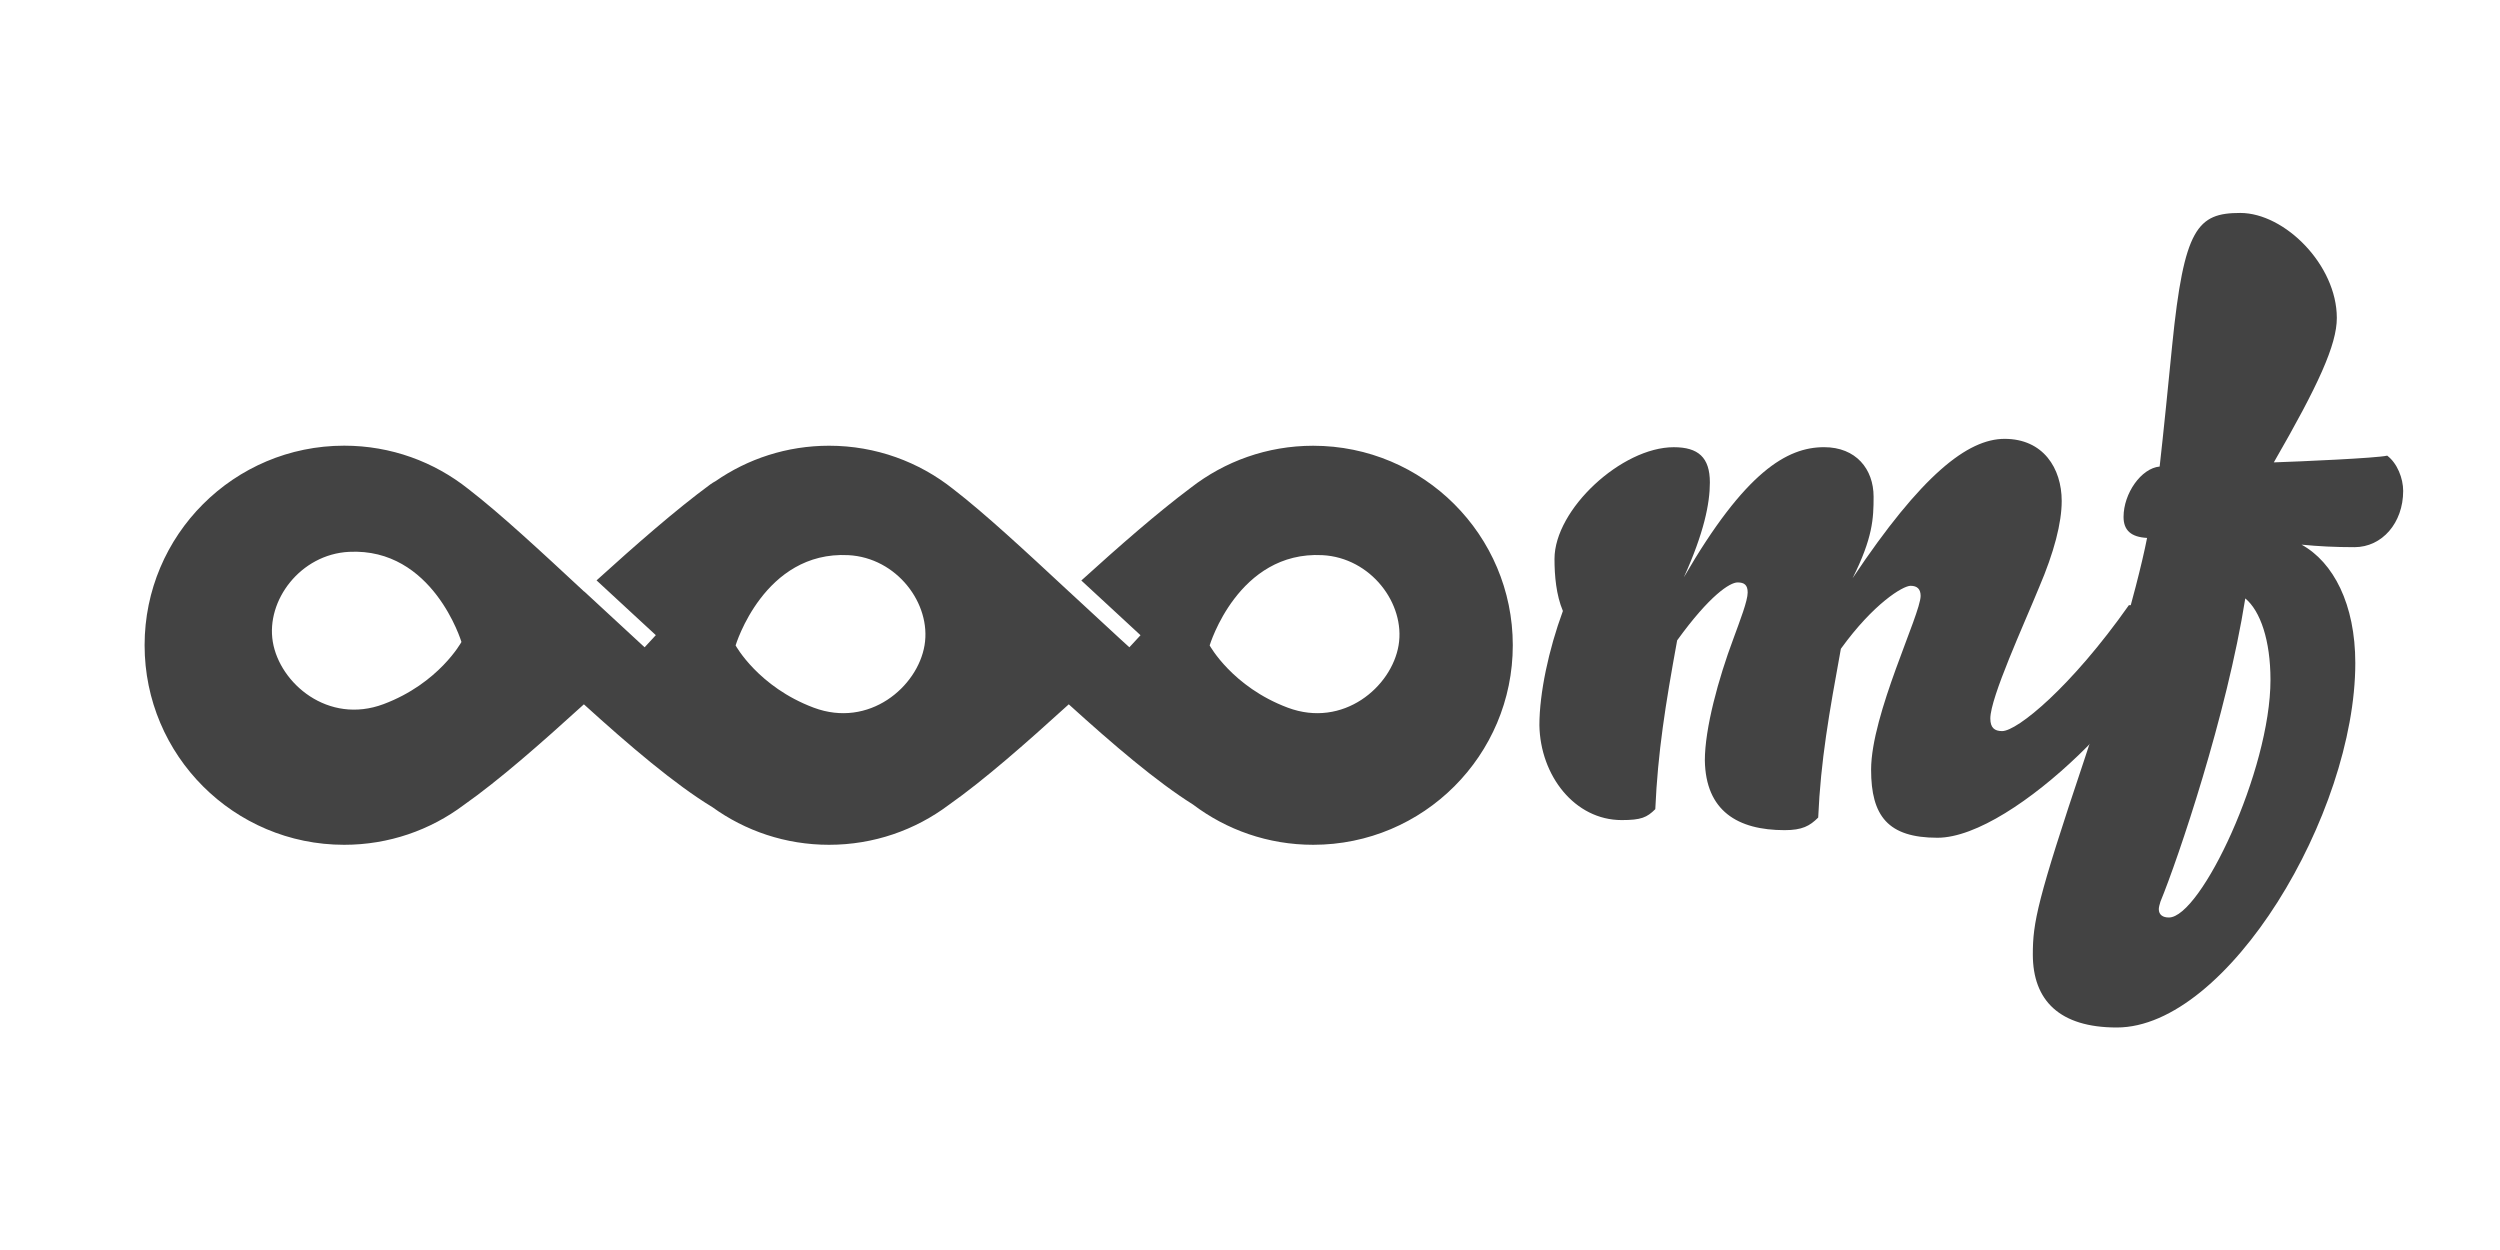 <?xml version="1.0" encoding="utf-8"?>
<!-- Generator: Adobe Illustrator 16.2.1, SVG Export Plug-In . SVG Version: 6.00 Build 0)  -->
<!DOCTYPE svg PUBLIC "-//W3C//DTD SVG 1.1//EN" "http://www.w3.org/Graphics/SVG/1.1/DTD/svg11.dtd">
<svg version="1.1" id="Layer_1" xmlns="http://www.w3.org/2000/svg" xmlns:xlink="http://www.w3.org/1999/xlink" x="0px" y="0px"
	 width="100px" height="50px" viewBox="0 0 100 50" enable-background="new 0 0 100 50" xml:space="preserve">
<g>
	<path fill="#434343" d="M80.184,17.554c1.545,0,2.284,1.176,2.284,2.486c0,0.874-0.303,2.049-0.907,3.46
		c-0.604,1.478-1.948,4.4-1.948,5.24c0,0.37,0.168,0.504,0.471,0.504c0.604,0,2.754-1.746,5.072-5.038
		c0.638,0,1.31,0.437,1.31,1.108c0,2.116-5.878,8.196-8.968,8.196c-1.982,0-2.654-0.874-2.654-2.721
		c0-2.218,1.981-6.215,1.981-6.954c0-0.269-0.134-0.403-0.402-0.403c-0.303,0-1.479,0.705-2.788,2.519
		c-0.471,2.586-0.807,4.467-0.907,6.751c-0.336,0.336-0.638,0.504-1.344,0.504c-1.881,0-3.157-0.772-3.19-2.788
		c0-1.276,0.537-3.258,1.142-4.871c0.269-0.739,0.571-1.511,0.571-1.847c0-0.302-0.135-0.403-0.403-0.403
		c-0.303,0-1.108,0.504-2.418,2.318c-0.471,2.586-0.773,4.467-0.874,6.751c-0.336,0.336-0.571,0.437-1.344,0.437
		c-1.881,0-3.258-1.78-3.292-3.796c0-1.275,0.37-3.023,0.94-4.568c-0.269-0.638-0.336-1.411-0.336-2.083
		c0-1.982,2.688-4.468,4.771-4.468c0.974,0,1.444,0.403,1.444,1.411c0,0.839-0.235,2.015-1.042,3.795
		c2.453-4.232,4.132-5.207,5.61-5.207c1.276,0,1.981,0.874,1.981,1.982c0,0.874-0.033,1.646-0.84,3.258
		C76.858,18.999,78.706,17.554,80.184,17.554z"/>
	<path fill="#434343" d="M86.889,13.792c0.471-4.669,1.008-5.274,2.721-5.274c1.78,0,3.863,2.083,3.863,4.199
		c0,1.075-0.739,2.688-2.52,5.778c1.042-0.034,4.099-0.168,4.535-0.269c0.403,0.303,0.639,0.907,0.639,1.411
		c0,1.276-0.841,2.25-1.949,2.25c-0.772,0-1.444-0.034-2.116-0.101c1.277,0.706,2.15,2.385,2.15,4.736
		c0,6.047-5.106,14.578-9.54,14.578c-2.284,0-3.359-1.075-3.359-2.922c0-1.276,0.169-2.15,2.05-7.76
		c0.806-2.385,2.116-6.819,2.52-8.901c-0.639-0.034-0.941-0.302-0.941-0.84c0-0.94,0.705-1.948,1.444-2.015
		C86.52,17.487,86.755,15.169,86.889,13.792z M86.419,36.062c-0.034,0.101-0.067,0.235-0.067,0.302c0,0.235,0.168,0.336,0.403,0.336
		c1.276,0,4.064-5.878,4.064-9.506c0-1.579-0.403-2.754-1.008-3.258C89.072,28.605,87.124,34.349,86.419,36.062z"/>
	<g>
		<path fill="#434343" d="M52.527,17.83c-1.844,0-3.541,0.627-4.892,1.677c-1.355,1.014-2.863,2.336-4.382,3.713l1.398,1.292
			l0.97,0.897l-0.446,0.482c-0.113-0.102-0.226-0.205-0.338-0.307l-0.277-0.256l-1.798-1.662c0,0-0.001,0.001-0.001,0.001
			c-0.014-0.013-0.028-0.026-0.042-0.04c-1.706-1.585-3.323-3.088-4.595-4.068c-1.363-1.083-3.087-1.73-4.963-1.73
			c-1.688,0-3.252,0.525-4.542,1.419c-0.07,0.038-0.139,0.078-0.205,0.127c-1.397,1.028-2.97,2.407-4.552,3.84l1.42,1.313
			l0.951,0.878l-0.448,0.485c-0.02-0.018-0.04-0.036-0.06-0.054l-0.532-0.492l-1.822-1.684c-0.001,0.001-0.003,0.002-0.004,0.004
			c-0.014-0.013-0.028-0.026-0.042-0.04c-1.706-1.585-3.323-3.088-4.595-4.068c-1.362-1.083-3.087-1.73-4.963-1.73
			c-4.409,0-7.983,3.574-7.983,7.982c0,4.41,3.574,7.983,7.983,7.983c1.793,0,3.448-0.591,4.781-1.589
			c1.421-1,3.064-2.445,4.808-4.03c1.848,1.677,3.64,3.202,5.132,4.108c0.002,0.002,0.005,0.004,0.008,0.005
			c1.312,0.948,2.924,1.506,4.666,1.506c1.793,0,3.448-0.591,4.781-1.589c1.421-1,3.063-2.445,4.808-4.03
			c1.781,1.616,3.51,3.092,4.969,4.008c1.337,1.012,3.003,1.611,4.809,1.611c4.409,0,7.983-3.573,7.983-7.983
			C60.511,21.403,56.937,17.83,52.527,17.83z M15.342,28.165c-2.215,0.83-4.153-0.831-4.43-2.492c-0.277-1.661,1.11-3.5,3.046-3.599
			c3.366-0.174,4.5,3.605,4.5,3.605S17.557,27.334,15.342,28.165z M36.982,25.81c-0.277,1.664-2.218,3.328-4.436,2.496
			c-2.218-0.832-3.122-2.489-3.122-2.489s1.136-3.785,4.508-3.611C35.871,22.305,37.26,24.147,36.982,25.81z M55.944,25.81
			c-0.277,1.664-2.218,3.328-4.436,2.496c-2.218-0.832-3.122-2.489-3.122-2.489s1.136-3.785,4.508-3.611
			C54.832,22.305,56.222,24.147,55.944,25.81z"/>
	</g>
</g>
</svg>

